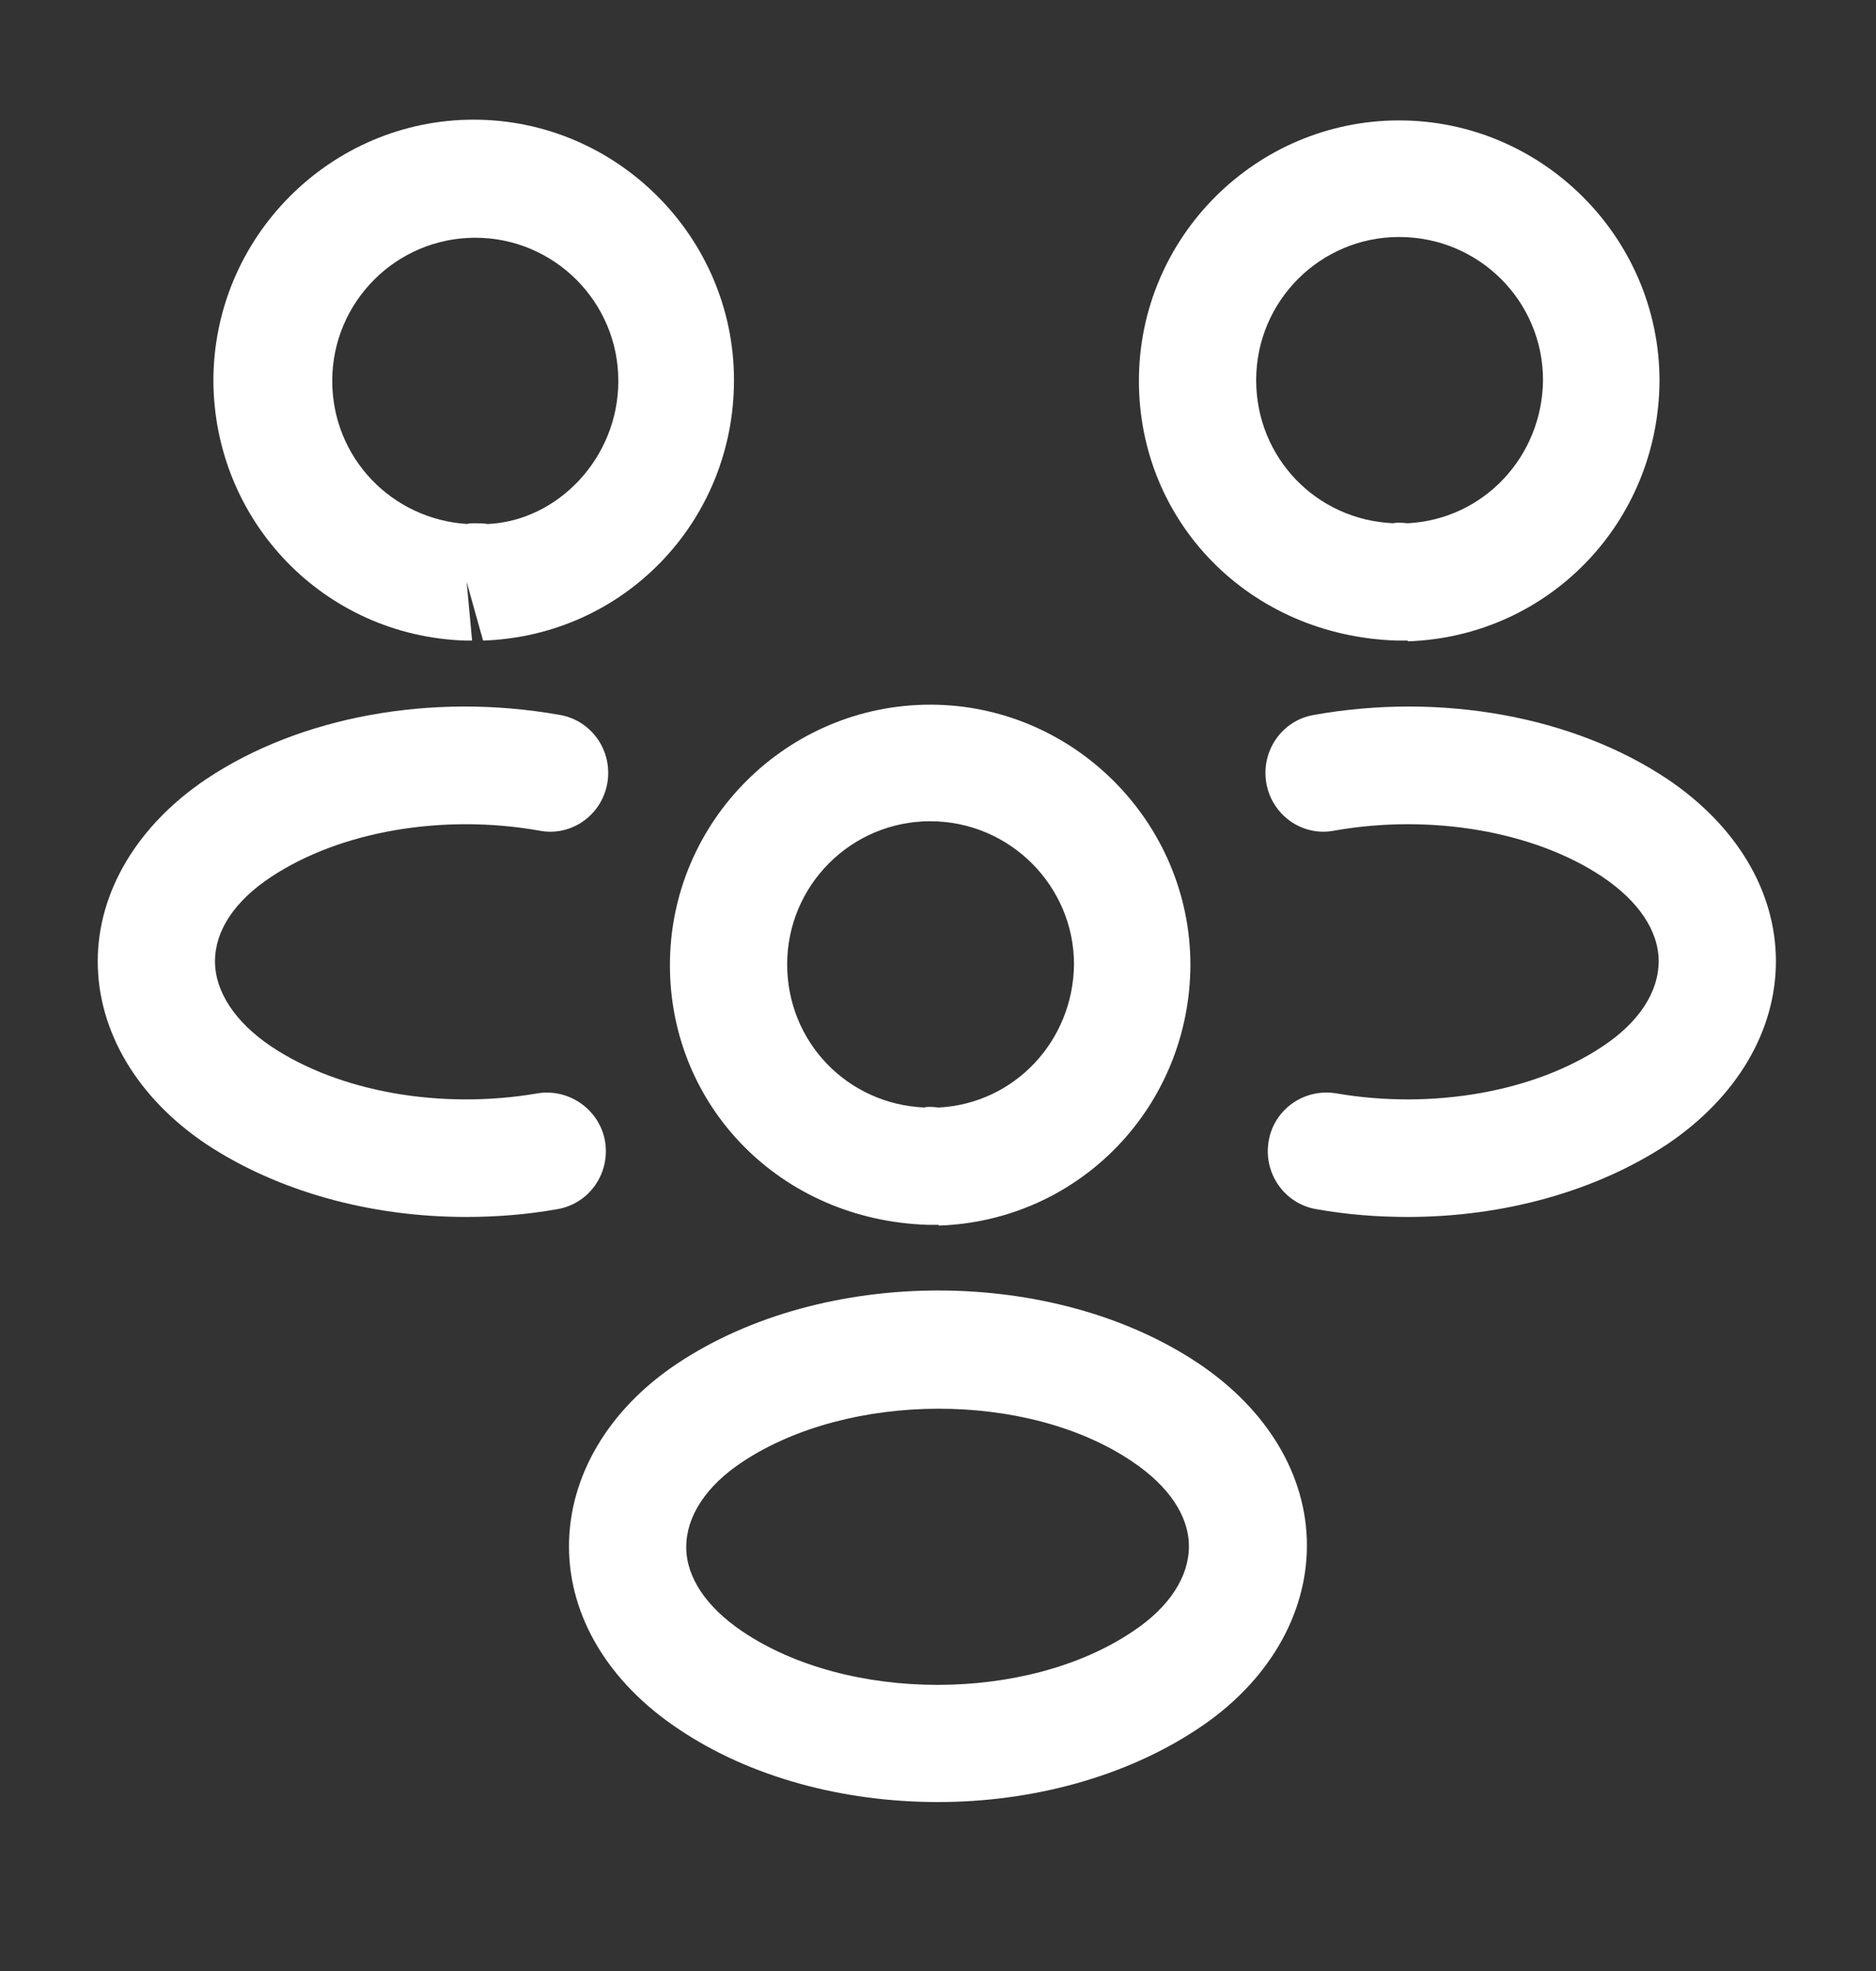 <svg width="20" height="21" viewBox="0 0 20 21" fill="none" xmlns="http://www.w3.org/2000/svg">
<rect x="0" y="0" width="20" height="21" fill="#333333" stroke="none"/>
<path d="M15 6.825C14.975 6.825 14.958 6.825 14.933 6.825H14.892C13.316 6.775 12.142 5.558 12.142 4.058C12.142 2.525 13.392 1.283 14.916 1.283C16.442 1.283 17.692 2.533 17.692 4.058C17.683 5.567 16.508 6.783 15.008 6.833C15.008 6.825 15.008 6.825 15 6.825ZM14.916 2.525C14.075 2.525 13.392 3.208 13.392 4.05C13.392 4.875 14.033 5.542 14.858 5.575C14.867 5.567 14.933 5.567 15.008 5.575C15.816 5.533 16.442 4.867 16.45 4.05C16.45 3.208 15.767 2.525 14.916 2.525Z" fill="white"/>
<path d="M15.008 12.966C14.683 12.966 14.358 12.941 14.033 12.883C13.692 12.825 13.467 12.5 13.525 12.158C13.583 11.816 13.908 11.591 14.25 11.65C15.275 11.825 16.358 11.633 17.083 11.15C17.475 10.892 17.683 10.566 17.683 10.242C17.683 9.917 17.467 9.6 17.083 9.342C16.358 8.858 15.258 8.667 14.225 8.85C13.883 8.917 13.558 8.683 13.5 8.342C13.442 8 13.667 7.675 14.008 7.617C15.367 7.375 16.775 7.633 17.775 8.3C18.508 8.792 18.933 9.492 18.933 10.242C18.933 10.983 18.517 11.691 17.775 12.191C17.017 12.691 16.033 12.966 15.008 12.966Z" fill="white"/>
<path d="M4.975 6.825C4.967 6.825 4.958 6.825 4.958 6.825C3.458 6.775 2.283 5.558 2.275 4.058C2.275 2.525 3.525 1.275 5.05 1.275C6.575 1.275 7.825 2.525 7.825 4.05C7.825 5.558 6.65 6.775 5.15 6.825L4.975 6.2L5.033 6.825C5.017 6.825 4.992 6.825 4.975 6.825ZM5.058 5.575C5.108 5.575 5.15 5.575 5.2 5.583C5.942 5.55 6.592 4.883 6.592 4.058C6.592 3.217 5.908 2.533 5.067 2.533C4.225 2.533 3.542 3.217 3.542 4.058C3.542 4.875 4.175 5.533 4.983 5.583C4.992 5.575 5.025 5.575 5.058 5.575Z" fill="white"/>
<path d="M4.967 12.966C3.942 12.966 2.958 12.691 2.2 12.191C1.467 11.7 1.042 10.992 1.042 10.242C1.042 9.5 1.467 8.792 2.2 8.3C3.2 7.633 4.608 7.375 5.967 7.617C6.308 7.675 6.533 8 6.475 8.342C6.417 8.683 6.092 8.917 5.75 8.85C4.717 8.667 3.625 8.858 2.892 9.342C2.5 9.6 2.292 9.917 2.292 10.242C2.292 10.566 2.508 10.892 2.892 11.15C3.617 11.633 4.7 11.825 5.725 11.65C6.067 11.591 6.392 11.825 6.45 12.158C6.508 12.5 6.283 12.825 5.942 12.883C5.617 12.941 5.292 12.966 4.967 12.966Z" fill="white"/>
<path d="M10 13.05C9.975 13.05 9.958 13.05 9.933 13.05H9.892C8.317 13 7.142 11.783 7.142 10.283C7.142 8.75 8.392 7.508 9.917 7.508C11.441 7.508 12.691 8.758 12.691 10.283C12.683 11.791 11.508 13.008 10.008 13.058C10.008 13.05 10.008 13.05 10 13.05ZM9.917 8.75C9.075 8.75 8.392 9.433 8.392 10.275C8.392 11.1 9.033 11.766 9.858 11.8C9.867 11.791 9.933 11.791 10.008 11.8C10.816 11.758 11.441 11.091 11.45 10.275C11.45 9.441 10.767 8.75 9.917 8.75Z" fill="white"/>
<path d="M10 19.2C9 19.2 8 18.941 7.225 18.416C6.491 17.925 6.066 17.225 6.066 16.475C6.066 15.733 6.483 15.016 7.225 14.525C8.783 13.491 11.225 13.491 12.775 14.525C13.508 15.016 13.933 15.716 13.933 16.466C13.933 17.208 13.517 17.925 12.775 18.416C12 18.933 11 19.2 10 19.2ZM7.916 15.575C7.525 15.833 7.316 16.158 7.316 16.483C7.316 16.808 7.533 17.125 7.916 17.383C9.041 18.141 10.95 18.141 12.075 17.383C12.466 17.125 12.675 16.8 12.675 16.475C12.675 16.15 12.458 15.833 12.075 15.575C10.958 14.816 9.05 14.825 7.916 15.575Z" fill="white"/>
</svg>
